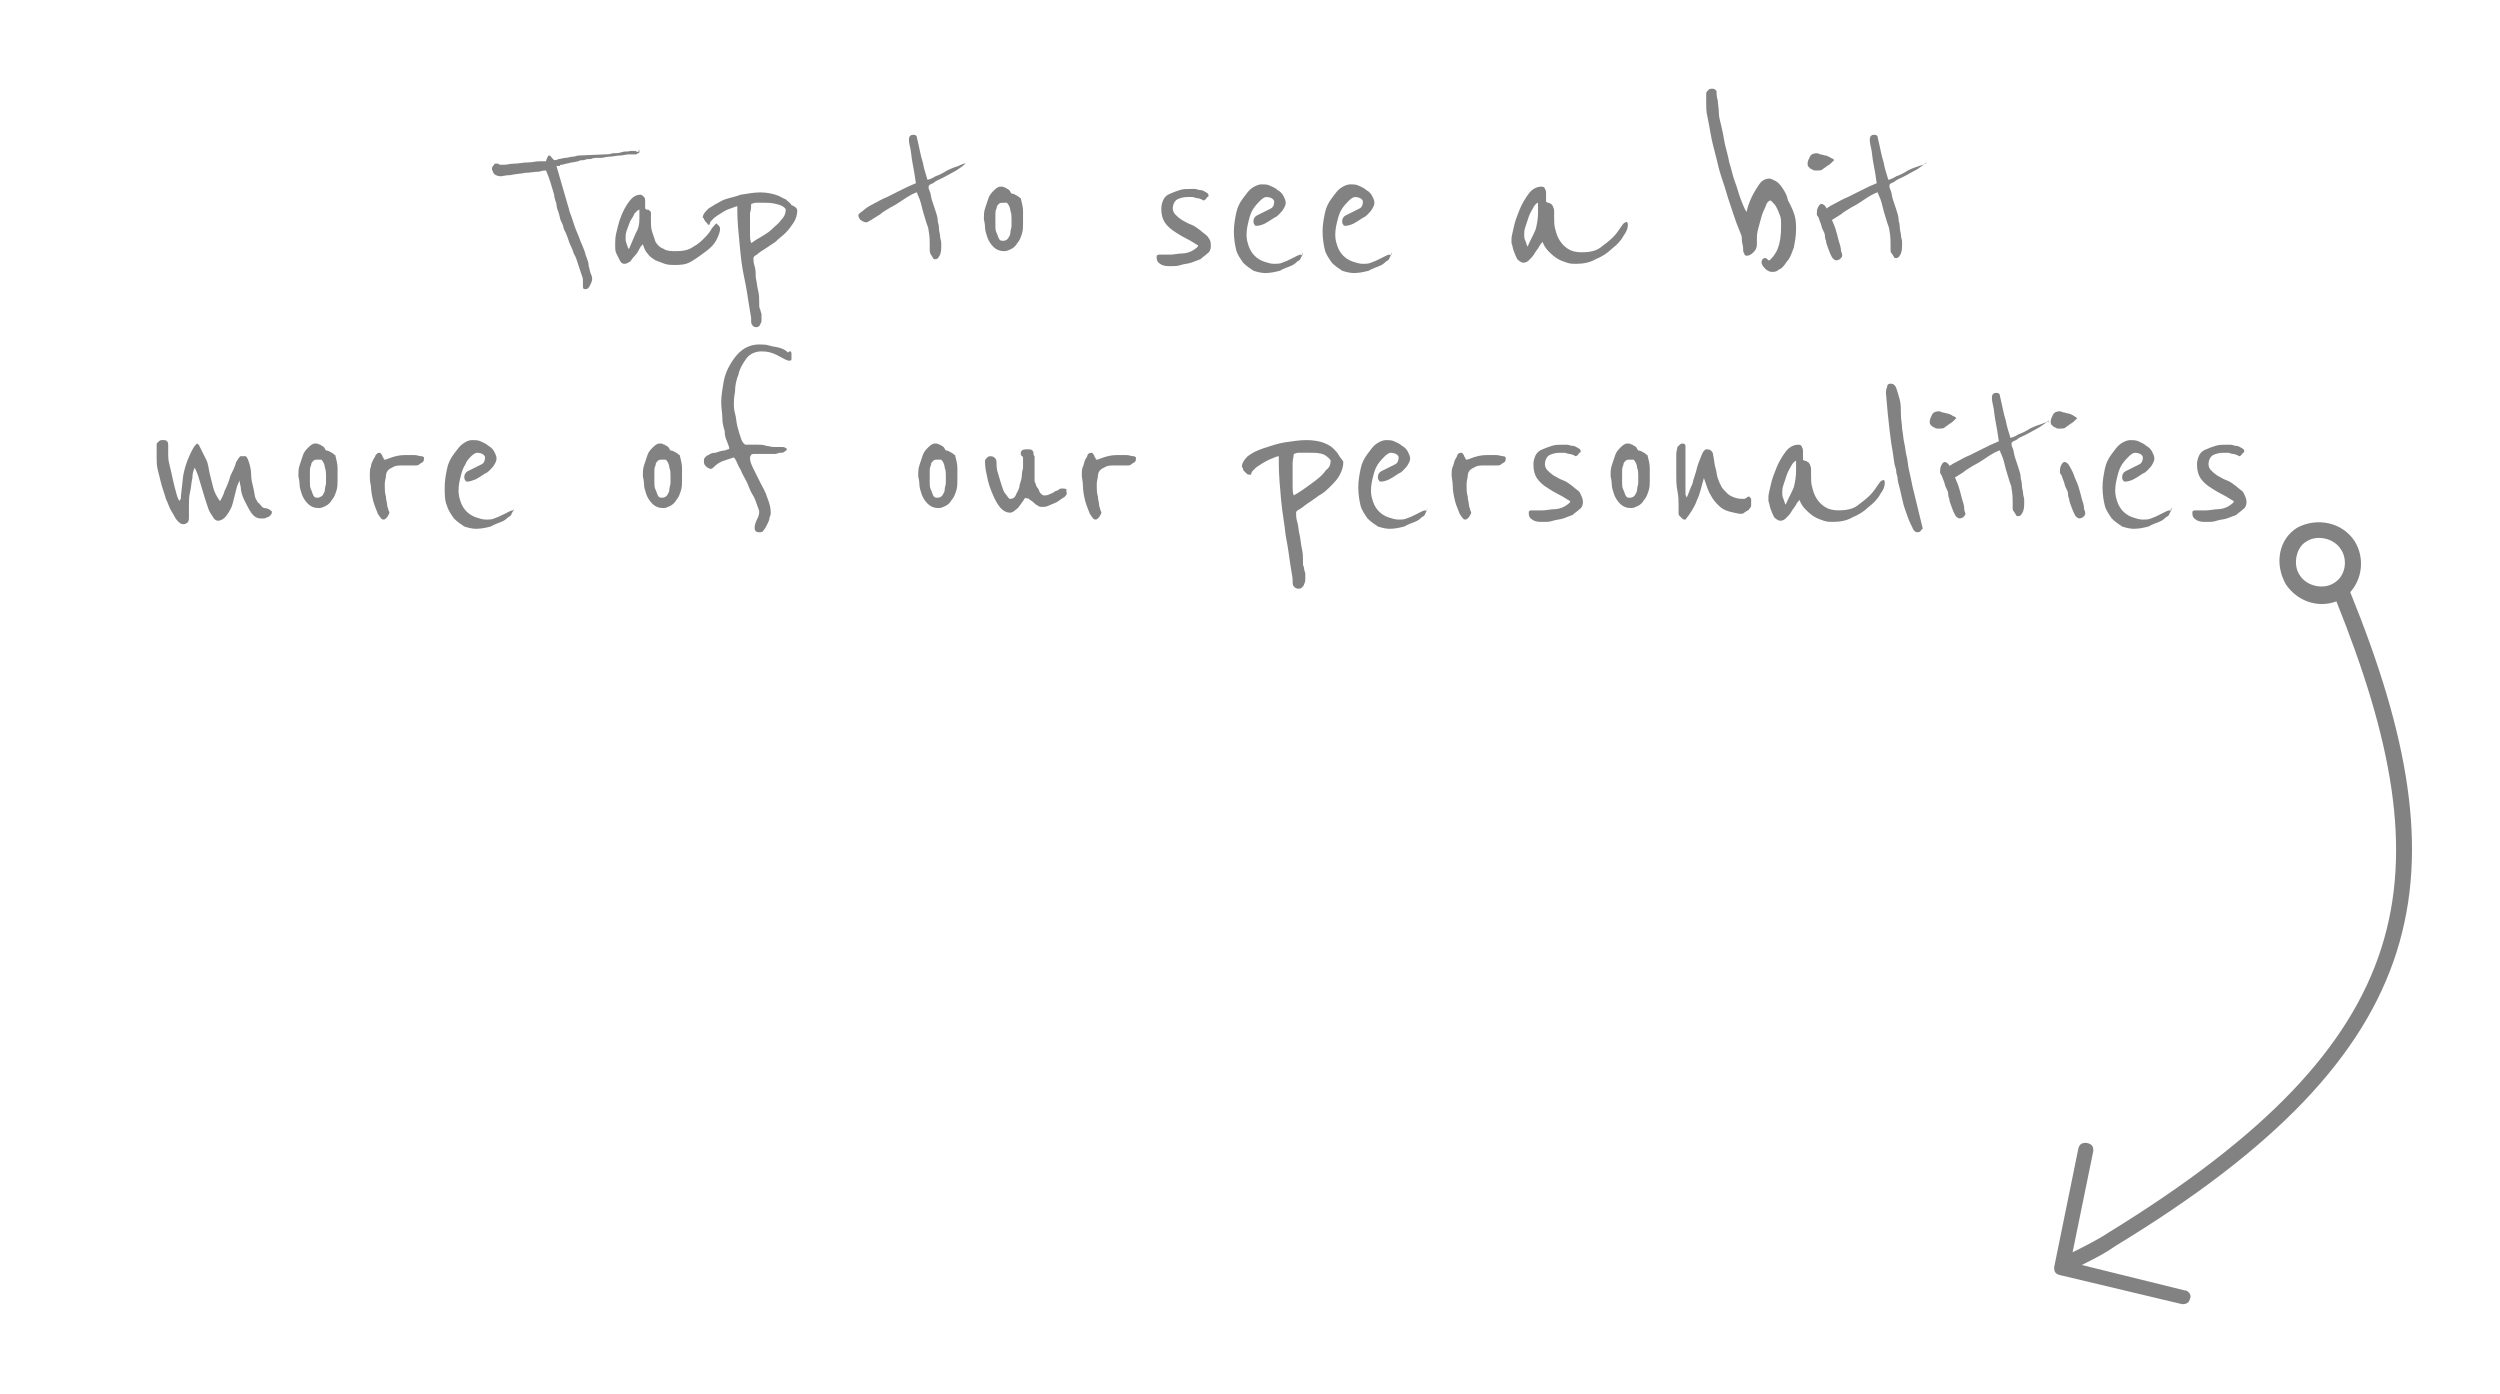 <?xml version="1.0" encoding="utf-8"?>
<!-- Generator: Adobe Illustrator 22.1.0, SVG Export Plug-In . SVG Version: 6.00 Build 0)  -->
<svg version="1.1" id="Layer_1" xmlns="http://www.w3.org/2000/svg" xmlns:xlink="http://www.w3.org/1999/xlink" x="0px" y="0px"
	 viewBox="0 0 217 121" style="enable-background:new 0 0 217 121;" xml:space="preserve">
<style type="text/css">
	.st0{fill:#828282;}
</style>
<path class="st0" d="M204,51.4c1-1.1,1.3-2.9,0.4-4.4c-1.1-1.7-3.3-2.1-5-1.2c-1.6,1-2,3.1-1,4.9c1,1.5,2.8,2.1,4.4,1.5
	c9.6,23.9,7.4,38.1-19.8,54.8c-0.9,0.6-2.1,1.2-3.1,1.7l1.8-8.8c0-0.4-0.1-0.6-0.6-0.7c-0.4,0-0.6,0.1-0.7,0.5l-2.1,10.3
	c0,0.4,0.1,0.6,0.6,0.7l10.5,2.5c0.4,0,0.6-0.1,0.7-0.5c0.1-0.2,0-0.4-0.1-0.5s-0.2-0.2-0.4-0.2l-8.9-2.2c1.2-0.6,2-1,3-1.7
	C211.5,91.2,214,76,204,51.4z M202.6,50.6c-0.9,0.6-2.4,0.3-3-0.7c-0.6-0.9-0.3-2.4,0.6-2.9c0.9-0.6,2.4-0.3,3,0.7
	C203.8,48.6,203.6,50,202.6,50.6z"/>
<g>
	<g>
		<path class="st0" d="M83.8,14.2c-0.2,0.2-0.5,0.4-0.8,0.6c-0.4,0.2-0.7,0.4-1.1,0.6c-0.4,0.2-0.7,0.3-0.9,0.5
			c-0.3,0.1-0.4,0.2-0.4,0.3s0,0.2,0.1,0.4c0.1,0.2,0.1,0.5,0.2,0.8c0.1,0.3,0.2,0.6,0.3,0.9c0.1,0.3,0.2,0.6,0.2,0.9
			c0,0.1,0.1,0.3,0.1,0.6c0,0.3,0.1,0.5,0.1,0.7s0.1,0.4,0.1,0.6s0,0.3,0,0.3c0,0.2,0,0.4-0.1,0.7c-0.1,0.2-0.2,0.4-0.4,0.4
			c-0.1,0-0.2,0-0.2-0.1c-0.1-0.1-0.1-0.2-0.2-0.3c-0.1-0.2-0.1-0.3-0.1-0.4s0-0.2,0-0.2v-0.1c0-0.1,0-0.1,0-0.2
			c0-0.3,0-0.7-0.1-1.2c0-0.2-0.1-0.4-0.2-0.7c-0.1-0.3-0.2-0.7-0.3-1c-0.1-0.4-0.2-0.9-0.4-1.3c-0.1-0.2-0.1-0.3-0.1-0.3
			c-0.1,0-0.3,0.1-0.5,0.2c-0.2,0.1-0.5,0.3-0.8,0.5c-0.3,0.2-0.6,0.4-1,0.6c-0.3,0.2-0.7,0.4-0.9,0.6c-0.3,0.2-0.5,0.3-0.8,0.5
			c-0.2,0.1-0.3,0.2-0.4,0.2c-0.2,0-0.3-0.1-0.5-0.2c-0.1-0.1-0.2-0.3-0.2-0.4s0.1-0.2,0.4-0.4c0.2-0.2,0.5-0.4,0.9-0.6
			c0.4-0.2,0.7-0.4,1.2-0.6c0.4-0.2,0.8-0.4,1.2-0.6c0.4-0.2,0.8-0.4,1.3-0.6c-0.1-0.7-0.2-1.3-0.3-1.8s-0.1-0.9-0.2-1.3
			c-0.1-0.4-0.1-0.6-0.1-0.6c0-0.2,0-0.3,0.1-0.4c0.1-0.1,0.2-0.1,0.3-0.1c0.2,0,0.3,0.1,0.3,0.3c0.2,0.8,0.3,1.5,0.5,2.1
			c0.1,0.6,0.3,1.1,0.4,1.5c0.1,0,0.4-0.1,0.7-0.3c0.3-0.1,0.7-0.3,1-0.5c0.4-0.2,0.7-0.3,1-0.4C83.4,14.3,83.6,14.2,83.8,14.2
			L83.8,14.2C83.6,14.1,83.6,14.2,83.8,14.2z"/>
		<path class="st0" d="M88.8,19.4c0,0.3,0,0.6-0.1,0.9c-0.1,0.3-0.2,0.6-0.4,0.8c-0.1,0.2-0.3,0.4-0.5,0.5s-0.4,0.2-0.6,0.2
			c-0.4,0-0.7-0.1-1-0.4c-0.2-0.2-0.4-0.5-0.5-0.8c-0.1-0.3-0.2-0.6-0.2-0.9c0-0.3-0.1-0.6-0.1-0.7c0-0.3,0-0.6,0.1-0.9
			c0.1-0.3,0.2-0.6,0.3-0.9c0.1-0.3,0.3-0.5,0.5-0.7c0.2-0.2,0.4-0.3,0.5-0.3c0,0,0.1,0,0.2,0c0.1,0,0.2,0.1,0.3,0.1
			c0.1,0.1,0.2,0.1,0.3,0.2c0.1,0.1,0.1,0.2,0.2,0.3c0.2,0,0.3,0.1,0.5,0.2s0.2,0.2,0.3,0.2c0.1,0.4,0.2,0.8,0.2,1.1
			C88.8,18.8,88.8,19.2,88.8,19.4z M87.8,19c0-0.2,0-0.5-0.1-0.7c0-0.2-0.1-0.5-0.3-0.7h-0.1c-0.1,0-0.1,0-0.1,0h-0.1
			c-0.2,0-0.3,0-0.4,0.1c-0.1,0.1-0.2,0.2-0.2,0.4c-0.1,0.2-0.1,0.3-0.1,0.5c0,0.2,0,0.3,0,0.5c0,0.2,0,0.3,0,0.5
			c0,0.2,0,0.4,0.1,0.6c0.1,0.2,0.1,0.3,0.2,0.5c0.1,0.2,0.2,0.2,0.4,0.2c0.2,0,0.3-0.1,0.4-0.2c0.1-0.2,0.2-0.3,0.2-0.5
			s0.1-0.4,0.1-0.6C87.8,19.2,87.8,19.1,87.8,19z"/>
		<path class="st0" d="M105.1,21.4c0,0.2-0.1,0.5-0.3,0.6c-0.2,0.2-0.4,0.3-0.6,0.5c-0.3,0.1-0.5,0.2-0.8,0.3
			c-0.3,0.1-0.6,0.1-0.9,0.2s-0.5,0.1-0.7,0.1s-0.3,0-0.4,0c-0.3,0-0.6-0.1-0.7-0.2c-0.2-0.1-0.3-0.3-0.3-0.5c0-0.1,0-0.2,0-0.2
			s0.1-0.1,0.2-0.1c0,0,0.1,0,0.2,0c0.1,0,0.2,0,0.2,0s0.2,0,0.6,0c0.3,0,0.7-0.1,1-0.1s0.7-0.1,1-0.3s0.4-0.3,0.4-0.4
			c0,0-0.2-0.1-0.5-0.3c-0.3-0.2-0.8-0.4-1.4-0.8c-0.5-0.3-0.8-0.6-1-0.9s-0.3-0.7-0.3-1.2c0-0.3,0.1-0.6,0.2-0.8
			c0.1-0.2,0.3-0.4,0.6-0.5c0.2-0.1,0.5-0.2,0.8-0.3s0.6-0.1,1-0.1c0,0,0.1,0,0.3,0c0.2,0,0.3,0.1,0.5,0.1s0.3,0.1,0.5,0.2
			c0.2,0.1,0.2,0.2,0.2,0.3c0,0,0,0.1-0.1,0.1c-0.1,0.1-0.1,0.2-0.3,0.3c0,0-0.1,0-0.2-0.1c-0.1,0-0.2-0.1-0.4-0.1
			c-0.1,0-0.3-0.1-0.4-0.1c-0.1,0-0.3,0-0.4,0c-0.4,0-0.7,0.1-0.9,0.2c-0.2,0.1-0.4,0.4-0.4,0.8c0,0.2,0.1,0.4,0.2,0.5
			c0.2,0.2,0.3,0.3,0.6,0.5c0.2,0.1,0.5,0.3,0.8,0.4s0.5,0.3,0.8,0.5c0.2,0.2,0.4,0.3,0.6,0.5C105.1,20.9,105.1,21,105.1,21.4z"/>
		<path class="st0" d="M113.1,21.9V22c0,0.1-0.1,0.2-0.2,0.4c0,0.1-0.1,0.2-0.3,0.3c-0.1,0.1-0.3,0.3-0.6,0.4
			c-0.2,0.1-0.6,0.2-0.9,0.4c-0.4,0.1-0.8,0.2-1.3,0.2c-0.3,0-0.7-0.1-1-0.2c-0.3-0.2-0.6-0.4-0.9-0.7c-0.2-0.3-0.5-0.7-0.6-1.1
			c-0.1-0.4-0.2-1-0.2-1.6s0.1-1.1,0.2-1.6c0.1-0.5,0.3-0.9,0.6-1.3c0.3-0.4,0.5-0.7,0.8-0.9c0.3-0.2,0.6-0.3,0.8-0.3
			c0.2,0,0.5,0,0.7,0.1s0.5,0.2,0.7,0.4c0.2,0.1,0.4,0.3,0.5,0.5c0.1,0.2,0.2,0.4,0.2,0.6c0,0.2-0.1,0.4-0.3,0.7
			c-0.2,0.2-0.4,0.5-0.7,0.6c-0.3,0.2-0.6,0.4-0.8,0.5c-0.2,0.1-0.5,0.2-0.7,0.2c-0.1,0-0.2,0-0.2-0.1c-0.1-0.1-0.1-0.2-0.1-0.3
			c0-0.2,0.1-0.4,0.3-0.5s0.4-0.2,0.6-0.3s0.4-0.2,0.6-0.3s0.3-0.3,0.3-0.6c0,0,0-0.1-0.1-0.2c-0.1-0.1-0.3-0.2-0.6-0.2
			c-0.1,0-0.3,0.1-0.5,0.3c-0.2,0.2-0.4,0.4-0.6,0.7c-0.2,0.3-0.3,0.6-0.4,1c-0.1,0.4-0.2,0.8-0.2,1.3c0,0.4,0.1,0.7,0.2,1
			c0.1,0.3,0.3,0.6,0.5,0.8c0.2,0.2,0.5,0.4,0.8,0.5s0.6,0.2,0.9,0.2c0.2,0,0.5,0,0.7-0.1c0.3-0.1,0.5-0.2,0.7-0.3
			c0.2-0.1,0.4-0.2,0.6-0.3c0.2-0.1,0.3-0.1,0.3-0.1s0.1,0,0.1,0.1C113.1,21.9,113.1,21.9,113.1,21.9z"/>
		<path class="st0" d="M120.8,21.9V22c0,0.1-0.1,0.2-0.2,0.4c0,0.1-0.1,0.2-0.3,0.3c-0.1,0.1-0.3,0.3-0.6,0.4
			c-0.2,0.1-0.6,0.2-0.9,0.4c-0.4,0.1-0.8,0.2-1.3,0.2c-0.3,0-0.7-0.1-1-0.2c-0.3-0.2-0.6-0.4-0.9-0.7c-0.2-0.3-0.5-0.7-0.6-1.1
			s-0.2-1-0.2-1.6s0.1-1.1,0.2-1.6c0.1-0.5,0.3-0.9,0.6-1.3c0.3-0.4,0.5-0.7,0.8-0.9c0.3-0.2,0.6-0.3,0.8-0.3s0.5,0,0.7,0.1
			s0.5,0.2,0.7,0.4c0.2,0.1,0.4,0.3,0.5,0.5c0.1,0.2,0.2,0.4,0.2,0.6c0,0.2-0.1,0.4-0.3,0.7c-0.2,0.2-0.4,0.5-0.7,0.6
			c-0.3,0.2-0.6,0.4-0.8,0.5s-0.5,0.2-0.7,0.2c-0.1,0-0.2,0-0.2-0.1c-0.1-0.1-0.1-0.2-0.1-0.3c0-0.2,0.1-0.4,0.3-0.5
			s0.4-0.2,0.6-0.3c0.2-0.1,0.4-0.2,0.6-0.3c0.2-0.1,0.3-0.3,0.3-0.6c0,0,0-0.1-0.1-0.2c-0.1-0.1-0.3-0.2-0.6-0.2
			c-0.1,0-0.3,0.1-0.5,0.3c-0.2,0.2-0.4,0.4-0.6,0.7c-0.2,0.3-0.3,0.6-0.4,1c-0.1,0.4-0.2,0.8-0.2,1.3c0,0.4,0.1,0.7,0.2,1
			c0.1,0.3,0.3,0.6,0.5,0.8c0.2,0.2,0.5,0.4,0.8,0.5s0.6,0.2,0.9,0.2c0.2,0,0.5,0,0.7-0.1c0.3-0.1,0.5-0.2,0.7-0.3
			c0.2-0.1,0.4-0.2,0.6-0.3c0.2-0.1,0.3-0.1,0.3-0.1s0.1,0,0.1,0.1C120.8,21.9,120.8,21.9,120.8,21.9z"/>
		<path class="st0" d="M141.3,19.5c0,0.3-0.1,0.6-0.4,1c-0.2,0.4-0.6,0.8-1,1.1c-0.4,0.4-0.9,0.7-1.4,0.9c-0.5,0.3-1.1,0.4-1.7,0.4
			c-0.3,0-0.5,0-0.8-0.1s-0.6-0.2-0.9-0.4c-0.3-0.2-0.5-0.4-0.7-0.6s-0.4-0.5-0.5-0.8c-0.1,0.1-0.2,0.2-0.3,0.4
			c-0.1,0.2-0.3,0.4-0.4,0.6c-0.1,0.2-0.3,0.4-0.5,0.6s-0.4,0.2-0.5,0.2s-0.3-0.1-0.5-0.3c-0.1-0.2-0.2-0.4-0.3-0.7
			c-0.1-0.2-0.1-0.5-0.2-0.7c0-0.2,0-0.3,0-0.4c0-0.2,0.1-0.5,0.2-1c0.1-0.5,0.3-1,0.5-1.5s0.5-1,0.8-1.4s0.7-0.6,1.1-0.6
			c0.2,0,0.3,0.1,0.3,0.2c0.1,0.1,0.1,0.3,0.1,0.4v0.7c0.1,0.1,0.2,0.1,0.2,0.1c0.1,0,0.2,0.1,0.2,0.1c0.1,0,0.1,0.1,0.2,0.2
			c0,0.1,0.1,0.2,0.1,0.4c0,0.1,0,0.2,0,0.3s0,0.2,0,0.2c0,0.4,0,0.8,0.1,1.1c0.1,0.4,0.2,0.7,0.4,1s0.4,0.5,0.7,0.7
			s0.7,0.3,1.2,0.3c0.6,0,1.2-0.1,1.6-0.4s0.8-0.6,1.1-0.9s0.5-0.6,0.7-0.9c0.2-0.3,0.3-0.4,0.4-0.4
			C141.2,19.2,141.3,19.3,141.3,19.5z M133.5,18.5c0-0.1,0-0.1,0-0.2s0-0.1,0-0.1c0-0.1,0-0.1,0-0.2c0,0,0-0.1,0-0.2v-0.1
			c0,0,0,0,0-0.1c-0.1,0-0.3,0.2-0.4,0.4c-0.1,0.2-0.3,0.5-0.4,0.8c-0.1,0.3-0.2,0.6-0.3,0.9s-0.1,0.5-0.1,0.7c0,0.1,0,0.3,0.1,0.5
			s0.1,0.4,0.2,0.5c0.2-0.5,0.5-1,0.7-1.5C133.4,19.5,133.5,19,133.5,18.5z"/>
		<path class="st0" d="M155.9,19.8c0,0.7-0.1,1.2-0.2,1.7c-0.2,0.5-0.3,0.9-0.6,1.2c-0.2,0.3-0.4,0.6-0.7,0.7
			c-0.2,0.2-0.4,0.2-0.6,0.2c-0.2,0-0.4-0.1-0.6-0.3c-0.2-0.2-0.3-0.4-0.3-0.5c0-0.2,0.1-0.4,0.3-0.4c0.1,0,0.1,0,0.2,0.1
			s0.1,0.1,0.2,0.1c0.2-0.2,0.5-0.5,0.7-1s0.3-1.1,0.3-2c0-0.4,0-0.7-0.1-0.9c-0.1-0.3-0.2-0.5-0.3-0.7c-0.1-0.2-0.2-0.3-0.3-0.4
			c-0.1-0.1-0.2-0.2-0.2-0.2c-0.1,0-0.3,0.1-0.4,0.4c-0.1,0.3-0.3,0.6-0.4,1s-0.2,0.7-0.3,1.1c-0.1,0.4-0.1,0.6-0.1,0.7s0,0.2,0,0.2
			c0,0.1,0,0.1,0,0.2s0,0.1,0,0.2c0,0.3-0.1,0.5-0.3,0.7s-0.4,0.3-0.6,0.3c-0.1,0-0.2-0.1-0.2-0.2c-0.1-0.1-0.1-0.3-0.1-0.5
			s-0.1-0.4-0.1-0.6s0-0.4-0.1-0.6c-0.1-0.3-0.3-0.7-0.5-1.3s-0.4-1.2-0.6-1.8c-0.2-0.7-0.4-1.3-0.6-1.9c-0.2-0.6-0.3-1.1-0.4-1.5
			c-0.2-0.8-0.4-1.5-0.5-2.1s-0.2-1.1-0.3-1.6c-0.1-0.4-0.1-0.8-0.1-1.2c0-0.3,0-0.6,0-0.8c0-0.1,0.1-0.2,0.2-0.3
			c0.1-0.1,0.2-0.1,0.3-0.1s0.2,0,0.3,0.1S149,7.9,149,8c0,0.2,0,0.4,0.1,0.7c0,0.3,0.1,0.7,0.1,1.2c0,0.2,0.1,0.6,0.2,1
			c0.1,0.4,0.2,0.9,0.3,1.5c0.1,0.5,0.3,1.1,0.4,1.7c0.2,0.6,0.3,1.2,0.5,1.7s0.3,1,0.5,1.5s0.3,0.8,0.5,1.1c0.1-0.5,0.3-1,0.5-1.4
			s0.4-0.7,0.6-1c0.2-0.3,0.5-0.5,0.9-0.5c0.1,0,0.3,0.1,0.5,0.2c0.2,0.1,0.4,0.3,0.6,0.6c0.2,0.3,0.4,0.6,0.5,1.1
			C155.8,18.5,155.9,19,155.9,19.8z"/>
		<path class="st0" d="M159.2,13.9c0,0-0.1,0.1-0.2,0.2c-0.1,0.1-0.2,0.2-0.4,0.3c-0.1,0.1-0.3,0.2-0.4,0.3
			c-0.1,0.1-0.3,0.1-0.4,0.1c-0.1,0-0.1,0-0.2,0c-0.1,0-0.2,0-0.3-0.1c-0.1,0-0.2-0.1-0.3-0.2s-0.1-0.2-0.1-0.3
			c0-0.2,0.1-0.4,0.2-0.6c0.1-0.2,0.3-0.3,0.6-0.3c0,0,0.1,0,0.3,0.1c0.2,0,0.3,0.1,0.5,0.1c0.2,0.1,0.3,0.1,0.4,0.2
			C159.2,13.8,159.2,13.9,159.2,13.9z M159.9,22.2c0,0.1-0.1,0.2-0.2,0.3c-0.2,0.1-0.3,0.1-0.3,0.1c-0.1,0-0.3-0.1-0.4-0.3
			c-0.1-0.2-0.2-0.4-0.3-0.7s-0.2-0.5-0.2-0.7c-0.1-0.2-0.1-0.4-0.1-0.5s-0.1-0.3-0.2-0.5c-0.1-0.2-0.1-0.4-0.2-0.6
			c-0.1-0.2-0.1-0.4-0.2-0.5s-0.1-0.2-0.1-0.2c0-0.2,0-0.4,0.1-0.6c0.1-0.2,0.2-0.3,0.3-0.3s0.3,0.1,0.4,0.3
			c0.1,0.2,0.3,0.5,0.4,0.8c0.1,0.3,0.3,0.7,0.4,1c0.1,0.3,0.2,0.7,0.3,1.1c0.1,0.3,0.2,0.6,0.2,0.9C159.9,22,159.9,22.1,159.9,22.2
			z"/>
		<path class="st0" d="M167.2,14.1c-0.2,0.2-0.5,0.4-0.8,0.6c-0.4,0.2-0.7,0.4-1.1,0.6c-0.4,0.2-0.7,0.3-0.9,0.5
			c-0.3,0.1-0.4,0.2-0.4,0.3s0,0.2,0.1,0.4c0.1,0.2,0.1,0.5,0.2,0.8c0.1,0.3,0.2,0.6,0.3,0.9s0.2,0.6,0.2,0.9c0,0.1,0.1,0.3,0.1,0.6
			c0,0.3,0.1,0.5,0.1,0.7s0.1,0.4,0.1,0.6s0,0.3,0,0.3c0,0.2,0,0.4-0.1,0.7c-0.1,0.2-0.2,0.4-0.4,0.4c-0.1,0-0.2,0-0.2-0.1
			c-0.1-0.1-0.1-0.2-0.2-0.3c-0.1-0.1-0.1-0.2-0.1-0.3s0-0.2,0-0.2v-0.1c0-0.1,0-0.1,0-0.2c0-0.3,0-0.7-0.1-1.2
			c0-0.2-0.1-0.4-0.2-0.7c-0.1-0.3-0.2-0.7-0.3-1c-0.1-0.4-0.2-0.9-0.4-1.3c-0.1-0.2-0.1-0.3-0.1-0.3c-0.1,0-0.3,0.1-0.5,0.2
			c-0.2,0.1-0.5,0.3-0.8,0.5c-0.3,0.2-0.6,0.4-1,0.6c-0.3,0.2-0.7,0.4-0.9,0.6c-0.3,0.2-0.5,0.3-0.8,0.5c-0.2,0.1-0.3,0.2-0.4,0.2
			c-0.2,0-0.3-0.1-0.5-0.2c-0.1-0.1-0.2-0.3-0.2-0.4s0.1-0.2,0.4-0.4c0.2-0.2,0.5-0.4,0.9-0.6c0.4-0.2,0.7-0.4,1.2-0.6
			c0.4-0.2,0.8-0.4,1.2-0.6c0.4-0.2,0.8-0.4,1.3-0.6c-0.1-0.7-0.2-1.3-0.3-1.8s-0.1-0.9-0.2-1.3c-0.1-0.4-0.1-0.6-0.1-0.6
			c0-0.2,0-0.3,0.1-0.4s0.2-0.1,0.3-0.1c0.2,0,0.3,0.1,0.3,0.3c0.2,0.8,0.3,1.5,0.5,2.1c0.1,0.6,0.3,1.1,0.4,1.5
			c0.1,0,0.4-0.1,0.7-0.3c0.3-0.1,0.7-0.3,1-0.5c0.4-0.2,0.7-0.3,1-0.4C167,14.3,167.2,14.2,167.2,14.1c0,0.1,0,0.1,0.1,0.2
			C167.1,14,167.1,14.1,167.2,14.1z"/>
		<path class="st0" d="M23.6,44.4c0,0.1,0,0.2-0.1,0.3s-0.2,0.2-0.3,0.2S23.1,45,22.9,45c-0.1,0-0.2,0-0.3,0c-0.3,0-0.6-0.2-0.8-0.5
			c-0.2-0.3-0.4-0.7-0.6-1.1s-0.3-0.8-0.3-1.1c-0.1-0.4-0.1-0.5-0.1-0.6c-0.1,0.2-0.2,0.4-0.3,0.8c-0.1,0.4-0.2,0.8-0.3,1.2
			c-0.1,0.4-0.3,0.7-0.5,1s-0.5,0.5-0.8,0.5c-0.1,0-0.3-0.1-0.4-0.3s-0.3-0.4-0.4-0.7s-0.2-0.6-0.3-0.9s-0.2-0.7-0.3-1
			c-0.1-0.3-0.2-0.7-0.3-1c-0.1-0.3-0.2-0.5-0.3-0.7c-0.1,0.2-0.2,0.5-0.2,0.9c-0.1,0.4-0.1,0.8-0.2,1.2s-0.1,0.8-0.1,1.2
			s0,0.8,0,1.1c0,0.2-0.1,0.4-0.2,0.4c-0.1,0.1-0.2,0.1-0.3,0.1c-0.2,0-0.3-0.1-0.5-0.3s-0.3-0.5-0.5-0.8s-0.3-0.7-0.5-1.1
			c-0.1-0.4-0.3-0.9-0.4-1.3c-0.1-0.4-0.2-0.8-0.3-1.2s-0.1-0.7-0.1-1c0-0.2,0-0.4,0-0.5s0-0.3,0-0.4c0-0.1,0-0.2,0-0.2v-0.1v-0.1
			c0,0,0.1-0.1,0.2-0.2c0.1-0.1,0.2-0.1,0.3-0.1c0.2,0,0.3,0,0.4,0.1c0.1,0.1,0.1,0.2,0.1,0.3c0,0,0,0.1,0,0.2c0,0.1,0,0.3,0,0.6
			c0,0.2,0,0.5,0.1,0.9s0.2,0.8,0.3,1.3s0.2,0.8,0.3,1.2s0.2,0.6,0.3,0.7c0-0.1,0-0.1,0.1-0.2c0-0.1,0-0.1,0-0.2l0.2-1.8
			c0.1-0.5,0.2-0.9,0.4-1.4c0.2-0.5,0.4-0.9,0.6-1.2c0.1-0.1,0.2-0.2,0.2-0.2s0.2,0.1,0.2,0.2c0.2,0.4,0.4,0.8,0.6,1.2
			s0.2,0.8,0.3,1.2c0.1,0.4,0.2,0.8,0.3,1.2c0.1,0.4,0.3,0.8,0.6,1.2c0.1-0.2,0.3-0.5,0.4-0.9c0.2-0.4,0.4-0.9,0.5-1.3
			c0.2-0.4,0.4-0.8,0.5-1.2c0.2-0.3,0.3-0.5,0.4-0.5c0,0,0.1,0,0.2,0s0.2,0,0.2,0c0.1,0,0.2,0.2,0.3,0.5c0.1,0.3,0.2,0.7,0.2,1.1
			s0.1,0.8,0.2,1.2s0.1,0.7,0.2,0.9c0.1,0.1,0.1,0.3,0.3,0.4c0.1,0.1,0.2,0.3,0.4,0.4C23.3,44.1,23.5,44.3,23.6,44.4z"/>
		<path class="st0" d="M29.3,41.7c0,0.3,0,0.6-0.1,0.9c-0.1,0.3-0.2,0.6-0.4,0.8c-0.1,0.2-0.3,0.4-0.5,0.5s-0.4,0.2-0.6,0.2
			c-0.4,0-0.7-0.1-1-0.4c-0.2-0.2-0.4-0.5-0.5-0.8S26,42.3,26,42s-0.1-0.6-0.1-0.7c0-0.3,0-0.6,0.1-0.9s0.2-0.6,0.3-0.9
			c0.1-0.3,0.3-0.5,0.5-0.7s0.4-0.3,0.5-0.3c0,0,0.1,0,0.2,0s0.2,0.1,0.3,0.1c0.1,0.1,0.2,0.1,0.3,0.2c0.1,0.1,0.1,0.2,0.2,0.3
			c0.2,0,0.3,0.1,0.5,0.2c0.2,0.1,0.2,0.2,0.3,0.2c0.1,0.4,0.2,0.8,0.2,1.1C29.3,41.1,29.3,41.5,29.3,41.7z M28.3,41.3
			c0-0.2,0-0.5-0.1-0.7c0-0.2-0.1-0.5-0.3-0.7h-0.1c-0.1,0-0.1,0-0.1,0h-0.1c-0.2,0-0.3,0-0.4,0.1S27,40.2,27,40.4
			c-0.1,0.2-0.1,0.3-0.1,0.5s0,0.3,0,0.5s0,0.3,0,0.5s0,0.4,0.1,0.6c0.1,0.2,0.1,0.3,0.2,0.5s0.2,0.2,0.4,0.2c0.1,0,0.3-0.1,0.4-0.2
			c0.1-0.2,0.2-0.3,0.2-0.5s0.1-0.4,0.1-0.6C28.3,41.5,28.3,41.4,28.3,41.3z"/>
		<path class="st0" d="M36.8,39.8c0,0.1,0,0.2-0.1,0.3s-0.2,0.1-0.3,0.2s-0.2,0.1-0.4,0.1c-0.1,0-0.2,0-0.3,0c-0.2,0-0.4,0-0.4,0
			c-0.1,0-0.1,0-0.2,0c-0.4,0-0.7,0-0.9,0.1s-0.4,0.2-0.5,0.3s-0.2,0.3-0.2,0.5s-0.1,0.4-0.1,0.7c0,0.5,0,0.8,0.1,1.1
			c0,0.3,0.1,0.5,0.1,0.7s0.1,0.3,0.1,0.4c0,0.1,0.1,0.2,0.1,0.3s-0.1,0.2-0.2,0.4c-0.1,0.1-0.2,0.2-0.3,0.2c-0.2,0-0.3-0.2-0.5-0.5
			c-0.1-0.3-0.3-0.7-0.4-1.1c-0.1-0.4-0.2-0.9-0.2-1.3c-0.1-0.4-0.1-0.7-0.1-1c0-0.2,0-0.5,0.1-0.7c0-0.2,0.1-0.4,0.2-0.6
			c0.1-0.2,0.2-0.3,0.2-0.4c0.1-0.1,0.2-0.2,0.3-0.2s0.1,0,0.2,0.1c0,0.1,0.1,0.1,0.1,0.2c0,0.1,0.1,0.1,0.1,0.2
			c0,0.1,0.1,0.1,0.1,0.1c0.1,0,0.3-0.1,0.6-0.2s0.7-0.2,1.1-0.2c0.4,0,0.7,0,0.9,0s0.4,0.1,0.6,0.1c0,0,0.1,0,0.2,0.1
			S36.8,39.6,36.8,39.8z"/>
		<path class="st0" d="M44.6,44.1L44.6,44.1c0,0.2-0.1,0.3-0.2,0.5c0,0.1-0.1,0.2-0.3,0.3c-0.1,0.1-0.3,0.3-0.6,0.4
			c-0.2,0.1-0.6,0.2-0.9,0.4c-0.4,0.1-0.8,0.2-1.3,0.2c-0.3,0-0.7-0.1-1-0.2c-0.3-0.2-0.6-0.4-0.9-0.7c-0.2-0.3-0.5-0.7-0.6-1.1
			c-0.2-0.4-0.2-1-0.2-1.6s0.1-1.1,0.2-1.6c0.1-0.5,0.3-0.9,0.6-1.3s0.5-0.7,0.8-0.9s0.5-0.3,0.8-0.3c0.2,0,0.5,0,0.7,0.1
			s0.5,0.2,0.7,0.4c0.2,0.1,0.4,0.3,0.5,0.5s0.2,0.4,0.2,0.6c0,0.2-0.1,0.4-0.3,0.7c-0.2,0.2-0.4,0.5-0.7,0.6
			c-0.3,0.2-0.6,0.4-0.8,0.5c-0.3,0.1-0.5,0.2-0.7,0.2c-0.1,0-0.2,0-0.2-0.1c-0.1-0.1-0.1-0.2-0.1-0.3c0-0.2,0.1-0.4,0.3-0.5
			s0.4-0.2,0.6-0.3c0.2-0.1,0.4-0.2,0.6-0.3c0.2-0.1,0.3-0.3,0.3-0.6c0,0,0-0.1-0.1-0.2c-0.1-0.1-0.3-0.2-0.6-0.2
			c-0.1,0-0.3,0.1-0.5,0.3s-0.4,0.4-0.5,0.7c-0.2,0.3-0.3,0.6-0.4,1c-0.1,0.4-0.2,0.8-0.2,1.3c0,0.4,0.1,0.7,0.2,1
			c0.1,0.3,0.3,0.6,0.5,0.8s0.5,0.4,0.8,0.5s0.6,0.2,0.9,0.2c0.2,0,0.5,0,0.7-0.1c0.3-0.1,0.5-0.2,0.7-0.3s0.4-0.2,0.6-0.3
			c0.2-0.1,0.3-0.1,0.3-0.1s0.1,0,0.1,0.1C44.6,44.1,44.6,44.1,44.6,44.1z"/>
		<path class="st0" d="M59.2,41.7c0,0.3,0,0.6-0.1,0.9c-0.1,0.3-0.2,0.6-0.4,0.8c-0.1,0.2-0.3,0.4-0.5,0.5s-0.4,0.2-0.6,0.2
			c-0.4,0-0.7-0.1-1-0.4c-0.2-0.2-0.4-0.5-0.5-0.8s-0.2-0.6-0.2-0.9c0-0.3-0.1-0.6-0.1-0.7c0-0.3,0-0.6,0.1-0.9
			c0.1-0.3,0.2-0.6,0.3-0.9c0.1-0.3,0.3-0.5,0.5-0.7s0.4-0.3,0.5-0.3c0,0,0.1,0,0.2,0s0.2,0.1,0.3,0.1c0.1,0.1,0.2,0.1,0.3,0.2
			c0.1,0.1,0.1,0.2,0.2,0.3c0.2,0,0.3,0.1,0.5,0.2c0.2,0.1,0.2,0.2,0.3,0.2c0.1,0.4,0.2,0.8,0.2,1.1C59.2,41.1,59.2,41.5,59.2,41.7z
			 M58.2,41.3c0-0.2,0-0.5-0.1-0.7c0-0.2-0.1-0.5-0.3-0.7h-0.1c-0.1,0-0.1,0-0.1,0h-0.1c-0.2,0-0.3,0-0.4,0.1
			c-0.1,0.1-0.2,0.2-0.2,0.4c-0.1,0.2-0.1,0.3-0.1,0.5s0,0.3,0,0.5s0,0.3,0,0.5s0,0.4,0.1,0.6c0.1,0.2,0.1,0.3,0.2,0.5
			s0.2,0.2,0.4,0.2s0.3-0.1,0.4-0.2c0.1-0.2,0.2-0.3,0.2-0.5s0.1-0.4,0.1-0.6C58.2,41.5,58.2,41.4,58.2,41.3z"/>
		<path class="st0" d="M68.7,30.7c0,0,0,0.1,0,0.2s0,0.2,0,0.2c0,0.1,0,0.2-0.1,0.2h-0.1h-0.1c-0.3-0.1-0.6-0.3-1-0.5
			s-0.8-0.3-1.3-0.3s-1,0.2-1.3,0.6s-0.6,0.9-0.7,1.4c-0.2,0.5-0.3,1-0.3,1.5c-0.1,0.5-0.1,0.9-0.1,1.1c0,0.2,0,0.4,0.1,0.8
			c0.1,0.3,0.1,0.7,0.2,1.1c0.1,0.4,0.2,0.7,0.3,1s0.2,0.5,0.4,0.6c0.1,0,0.2,0,0.5,0c0.2,0,0.4,0,0.6,0s0.5,0,0.7,0.1
			c0.2,0,0.4,0.1,0.7,0.1c0.1,0,0.1,0,0.3,0s0.2,0,0.4,0c0.1,0,0.2,0,0.3,0.1c0.1,0,0.1,0.1,0.1,0.1c0,0.1-0.1,0.1-0.2,0.2
			s-0.2,0.1-0.4,0.1c-0.1,0-0.3,0.1-0.4,0.1s-0.2,0-0.3,0c-0.1,0-0.2,0-0.3,0c-0.1,0-0.2,0-0.4,0c-0.1,0-0.3,0-0.4,0s-0.2,0-0.3,0
			c-0.2,0-0.4,0-0.4,0.1c-0.1,0.1-0.1,0.2-0.1,0.3c0,0.2,0.1,0.5,0.3,0.9c0.2,0.4,0.4,0.8,0.6,1.2s0.5,0.9,0.6,1.3
			c0.2,0.5,0.3,0.9,0.3,1.3c0,0.1,0,0.2-0.1,0.4c0,0.2-0.1,0.4-0.2,0.6c-0.1,0.2-0.2,0.4-0.3,0.5c-0.1,0.2-0.2,0.2-0.4,0.2
			c-0.1,0-0.2,0-0.3-0.1c-0.1-0.1-0.1-0.2-0.1-0.3c0-0.2,0.1-0.5,0.2-0.7s0.2-0.4,0.2-0.7c0-0.1-0.1-0.3-0.2-0.6s-0.2-0.6-0.4-0.9
			c-0.2-0.3-0.3-0.7-0.5-1.1s-0.4-0.7-0.5-1c-0.2-0.3-0.3-0.6-0.4-0.8c-0.1-0.2-0.2-0.3-0.2-0.3c-0.3,0.1-0.6,0.2-0.9,0.3
			c-0.3,0.1-0.6,0.3-0.8,0.5c-0.1,0.1-0.2,0.2-0.3,0.2s-0.3-0.1-0.4-0.2c-0.1-0.1-0.2-0.2-0.2-0.4s0-0.3,0.1-0.4
			c0.1-0.1,0.2-0.2,0.3-0.2c0.1-0.1,0.3-0.2,0.6-0.2c0.3-0.1,0.6-0.2,0.8-0.2c0.1,0,0.2-0.1,0.3-0.1s0.1-0.1,0.1-0.1
			c0-0.1-0.1-0.3-0.2-0.6c-0.1-0.2-0.2-0.5-0.2-0.9c-0.1-0.3-0.2-0.7-0.2-1.1s-0.1-0.9-0.1-1.4s0.1-1.1,0.2-1.7
			c0.1-0.6,0.3-1.1,0.6-1.6s0.6-0.9,1-1.2c0.4-0.3,0.9-0.5,1.5-0.5c0.3,0,0.6,0,0.9,0.1s0.6,0.1,0.9,0.2s0.5,0.2,0.7,0.4
			C68.6,30.4,68.7,30.5,68.7,30.7z"/>
		<path class="st0" d="M83.1,41.7c0,0.3,0,0.6-0.1,0.9c-0.1,0.3-0.2,0.6-0.4,0.8c-0.1,0.2-0.3,0.4-0.5,0.5s-0.4,0.2-0.6,0.2
			c-0.4,0-0.7-0.1-1-0.4c-0.2-0.2-0.4-0.5-0.5-0.8s-0.2-0.6-0.2-0.9c0-0.3-0.1-0.6-0.1-0.7c0-0.3,0-0.6,0.1-0.9
			c0.1-0.3,0.2-0.6,0.3-0.9c0.1-0.3,0.3-0.5,0.5-0.7s0.4-0.3,0.5-0.3c0,0,0.1,0,0.2,0s0.2,0.1,0.3,0.1c0.1,0.1,0.2,0.1,0.3,0.2
			c0.1,0.1,0.1,0.2,0.2,0.3c0.2,0,0.3,0.1,0.5,0.2c0.2,0.1,0.2,0.2,0.3,0.2c0.1,0.4,0.2,0.8,0.2,1.1C83.1,41.1,83.1,41.5,83.1,41.7z
			 M82.1,41.3c0-0.2,0-0.5-0.1-0.7c0-0.2-0.1-0.5-0.3-0.7h-0.1c-0.1,0-0.1,0-0.1,0h-0.1c-0.2,0-0.3,0-0.4,0.1s-0.2,0.2-0.2,0.4
			c-0.1,0.2-0.1,0.3-0.1,0.5s0,0.3,0,0.5s0,0.3,0,0.5s0,0.4,0.1,0.6c0.1,0.2,0.1,0.3,0.2,0.5s0.2,0.2,0.4,0.2s0.3-0.1,0.4-0.2
			c0.1-0.2,0.2-0.3,0.2-0.5s0.1-0.4,0.1-0.6C82.1,41.5,82.1,41.4,82.1,41.3z"/>
		<path class="st0" d="M92.6,42.8c0,0.1-0.1,0.3-0.3,0.4c-0.2,0.1-0.4,0.3-0.6,0.4c-0.2,0.1-0.5,0.2-0.7,0.3S90.6,44,90.5,44
			s-0.3,0-0.4-0.1c-0.2-0.1-0.3-0.2-0.4-0.3s-0.3-0.2-0.4-0.3s-0.3,0-0.3-0.1c0,0-0.1,0.1-0.2,0.3c-0.1,0.1-0.2,0.3-0.3,0.4
			c-0.1,0.2-0.3,0.3-0.4,0.4s-0.3,0.2-0.4,0.2c-0.4,0-0.7-0.2-1-0.6S86.2,43,86,42.5s-0.3-1-0.4-1.5s-0.1-0.8-0.1-1
			c0-0.1,0.1-0.2,0.2-0.3s0.2-0.1,0.3-0.1c0.2,0,0.3,0.1,0.4,0.2c0.1,0.1,0.1,0.3,0.1,0.5c0,0.1,0,0.4,0.1,0.7s0.2,0.7,0.3,1
			s0.2,0.7,0.4,0.9s0.2,0.4,0.4,0.4c0.2,0,0.4-0.1,0.5-0.4c0.1-0.2,0.3-0.5,0.3-0.8c0.1-0.3,0.2-0.6,0.2-0.9c0-0.3,0.1-0.5,0.1-0.6
			v-0.1c0-0.1,0-0.2,0-0.3s0-0.2,0-0.2c0-0.1,0-0.1,0-0.2c0-0.1,0-0.2-0.1-0.2c0,0-0.1-0.1-0.1-0.2c0-0.1,0-0.2,0.1-0.3
			S89,39,89.3,39c0.1,0,0.2,0,0.3,0.1c0.1,0.1,0.1,0.1,0.1,0.2c0,0.1,0,0.2,0.1,0.3c0,0.1,0,0.1,0,0.2c0,0,0,0.1,0,0.3s0,0.4,0,0.6
			c0,0.2,0,0.4,0,0.6c0,0.2,0,0.3,0,0.4s0,0.1,0.1,0.3c0,0.1,0.1,0.3,0.2,0.4c0.1,0.1,0.1,0.3,0.2,0.4c0.1,0.1,0.2,0.2,0.3,0.2
			c0.2,0,0.3,0,0.5-0.1s0.3-0.1,0.4-0.2s0.3-0.1,0.4-0.2s0.2-0.1,0.3-0.1c0.1,0,0.3,0,0.4,0.1C92.5,42.6,92.6,42.7,92.6,42.8z"/>
		<path class="st0" d="M98.6,39.8c0,0.1,0,0.2-0.1,0.3s-0.2,0.1-0.3,0.2s-0.2,0.1-0.4,0.1c-0.1,0-0.2,0-0.3,0c-0.2,0-0.4,0-0.4,0
			c-0.1,0-0.1,0-0.2,0c-0.4,0-0.7,0-0.9,0.1c-0.2,0.1-0.4,0.2-0.5,0.3s-0.2,0.3-0.2,0.5s-0.1,0.4-0.1,0.7c0,0.5,0,0.8,0.1,1.1
			c0,0.3,0.1,0.5,0.1,0.7s0.1,0.3,0.1,0.4c0,0.1,0.1,0.2,0.1,0.3s-0.1,0.2-0.2,0.4c-0.1,0.1-0.2,0.2-0.3,0.2c-0.2,0-0.3-0.2-0.5-0.5
			c-0.1-0.3-0.3-0.7-0.4-1.1c-0.1-0.4-0.2-0.9-0.2-1.3s-0.1-0.7-0.1-1c0-0.2,0-0.5,0.1-0.7s0.1-0.4,0.2-0.6c0.1-0.2,0.2-0.3,0.2-0.4
			s0.2-0.2,0.3-0.2c0.1,0,0.1,0,0.2,0.1c0,0.1,0.1,0.1,0.1,0.2c0,0.1,0.1,0.1,0.1,0.2c0,0.1,0.1,0.1,0.1,0.1c0.1,0,0.3-0.1,0.6-0.2
			s0.7-0.2,1.1-0.2s0.7,0,0.9,0c0.2,0,0.4,0.1,0.6,0.1c0,0,0.1,0,0.2,0.1C98.6,39.6,98.6,39.6,98.6,39.8z"/>
		<path class="st0" d="M116.6,40.1c0,0.4-0.1,0.7-0.3,1.1c-0.2,0.4-0.5,0.7-0.8,1s-0.6,0.6-1,0.8c-0.4,0.3-0.7,0.5-1,0.7
			s-0.5,0.4-0.7,0.5s-0.3,0.2-0.3,0.3c0,0.2,0,0.5,0.1,0.8s0.1,0.7,0.2,1.1c0.1,0.4,0.1,0.8,0.2,1.2s0.1,0.8,0.1,1.2
			c0,0,0,0.1,0,0.2c0,0.1,0.1,0.2,0.1,0.4c0,0.1,0.1,0.3,0.1,0.4c0,0.1,0,0.2,0,0.2c0,0.1,0,0.2,0,0.3s0,0.2-0.1,0.4
			c0,0.1-0.1,0.2-0.2,0.3s-0.2,0.1-0.3,0.1c-0.2,0-0.3-0.1-0.4-0.2c-0.1-0.1-0.1-0.3-0.1-0.4v-0.1v-0.1c0-0.2-0.1-0.6-0.2-1.3
			s-0.2-1.5-0.4-2.5c-0.1-1-0.3-2-0.4-3.1s-0.2-2.2-0.2-3.2c0-0.1,0-0.2,0-0.3s0-0.2,0-0.3c-0.1,0-0.4,0.1-0.6,0.2
			c-0.3,0.1-0.6,0.3-0.8,0.4c-0.3,0.2-0.5,0.3-0.7,0.5s-0.3,0.3-0.3,0.5h-0.2c0,0-0.1,0-0.2-0.1s-0.1-0.1-0.2-0.2
			c-0.1-0.1-0.1-0.1-0.1-0.2s-0.1-0.1-0.1-0.2c0-0.3,0.2-0.6,0.5-0.9c0.4-0.3,0.8-0.5,1.4-0.7s1.2-0.4,1.8-0.5
			c0.7-0.1,1.3-0.2,1.9-0.2s1.1,0.1,1.4,0.2s0.7,0.3,0.9,0.5c0.2,0.2,0.4,0.4,0.5,0.6S116.6,40,116.6,40.1z M115.5,40
			c0-0.1-0.2-0.3-0.5-0.5c-0.4-0.2-0.8-0.2-1.3-0.2c-0.4,0-0.8,0-1,0s-0.3,0.1-0.4,0.1c0,0.2-0.1,0.5-0.1,0.8s0,0.7,0,1
			c0,0.4,0,0.7,0,1s0,0.6,0.1,0.8c0.2-0.1,0.5-0.3,0.8-0.5s0.7-0.5,1.1-0.8s0.7-0.6,0.9-0.9C115.4,40.6,115.5,40.3,115.5,40z"/>
		<path class="st0" d="M123.9,44.1L123.9,44.1c0,0.2-0.1,0.3-0.2,0.5c0,0.1-0.1,0.2-0.3,0.3c-0.1,0.1-0.3,0.3-0.6,0.4
			c-0.2,0.1-0.6,0.2-0.9,0.4c-0.4,0.1-0.8,0.2-1.3,0.2c-0.3,0-0.7-0.1-1-0.2c-0.3-0.2-0.6-0.4-0.9-0.7c-0.2-0.3-0.5-0.7-0.6-1.1
			s-0.2-1-0.2-1.6s0.1-1.1,0.2-1.6s0.3-0.9,0.6-1.3s0.5-0.7,0.8-0.9s0.6-0.3,0.8-0.3c0.2,0,0.5,0,0.7,0.1s0.5,0.2,0.7,0.4
			c0.2,0.1,0.4,0.3,0.5,0.5s0.2,0.4,0.2,0.6c0,0.2-0.1,0.4-0.3,0.7c-0.2,0.2-0.4,0.5-0.7,0.6c-0.3,0.2-0.6,0.4-0.8,0.5
			s-0.5,0.2-0.7,0.2c-0.1,0-0.2,0-0.2-0.1c-0.1-0.1-0.1-0.2-0.1-0.3c0-0.2,0.1-0.4,0.3-0.5c0.2-0.1,0.4-0.2,0.6-0.3s0.4-0.2,0.6-0.3
			s0.3-0.3,0.3-0.6c0,0,0-0.1-0.1-0.2c-0.1-0.1-0.3-0.2-0.6-0.2c-0.1,0-0.3,0.1-0.5,0.3s-0.4,0.4-0.6,0.7s-0.3,0.6-0.4,1
			s-0.2,0.8-0.2,1.3c0,0.4,0.1,0.7,0.2,1s0.3,0.6,0.5,0.8s0.5,0.4,0.8,0.5s0.6,0.2,0.9,0.2c0.2,0,0.5,0,0.7-0.1
			c0.3-0.1,0.5-0.2,0.7-0.3s0.4-0.2,0.6-0.3s0.3-0.1,0.3-0.1s0.1,0,0.1,0.1C123.9,44.1,123.9,44.1,123.9,44.1z"/>
		<path class="st0" d="M130.7,39.8c0,0.1,0,0.2-0.1,0.3s-0.2,0.1-0.3,0.2s-0.2,0.1-0.4,0.1c-0.1,0-0.2,0-0.3,0c-0.2,0-0.4,0-0.4,0
			c-0.1,0-0.1,0-0.2,0c-0.4,0-0.7,0-0.9,0.1s-0.4,0.2-0.5,0.3s-0.2,0.3-0.2,0.5s-0.1,0.4-0.1,0.7c0,0.5,0,0.8,0.1,1.1
			c0,0.3,0.1,0.5,0.1,0.7s0.1,0.3,0.1,0.4c0,0.1,0.1,0.2,0.1,0.3s-0.1,0.2-0.2,0.4c-0.1,0.1-0.2,0.2-0.3,0.2c-0.2,0-0.3-0.2-0.5-0.5
			c-0.1-0.3-0.3-0.7-0.4-1.1c-0.1-0.4-0.2-0.9-0.2-1.3s-0.1-0.7-0.1-1c0-0.2,0-0.5,0.1-0.7s0.1-0.4,0.2-0.6c0.1-0.2,0.2-0.3,0.2-0.4
			s0.2-0.2,0.3-0.2c0.1,0,0.1,0,0.2,0.1c0,0.1,0.1,0.1,0.1,0.2c0,0.1,0.1,0.1,0.1,0.2c0,0.1,0.1,0.1,0.1,0.1c0.1,0,0.3-0.1,0.6-0.2
			c0.3-0.1,0.7-0.2,1.1-0.2c0.4,0,0.7,0,0.9,0s0.4,0.1,0.6,0.1c0,0,0.1,0,0.2,0.1C130.6,39.6,130.7,39.6,130.7,39.8z"/>
		<path class="st0" d="M137.4,43.6c0,0.2-0.1,0.5-0.3,0.6c-0.2,0.2-0.4,0.3-0.6,0.5c-0.3,0.1-0.5,0.2-0.8,0.3s-0.6,0.1-0.9,0.2
			s-0.5,0.1-0.7,0.1s-0.3,0-0.4,0c-0.3,0-0.6-0.1-0.7-0.2c-0.2-0.1-0.3-0.3-0.3-0.5c0-0.1,0-0.2,0-0.2s0.1-0.1,0.2-0.1
			c0,0,0.1,0,0.2,0s0.2,0,0.2,0s0.2,0,0.6,0c0.3,0,0.7-0.1,1-0.1s0.7-0.1,1-0.3s0.4-0.3,0.4-0.4c0,0-0.2-0.1-0.5-0.3
			s-0.8-0.4-1.4-0.8c-0.5-0.3-0.8-0.6-1-0.9s-0.3-0.7-0.3-1.2c0-0.3,0.1-0.6,0.2-0.8c0.1-0.2,0.3-0.4,0.6-0.5
			c0.2-0.1,0.5-0.2,0.8-0.3s0.6-0.1,1-0.1c0,0,0.1,0,0.3,0s0.3,0.1,0.5,0.1s0.3,0.1,0.5,0.2s0.2,0.2,0.2,0.3c0,0,0,0.1-0.1,0.1
			c-0.1,0.1-0.1,0.2-0.3,0.3c0,0-0.1,0-0.2-0.1c-0.1,0-0.2-0.1-0.4-0.1c-0.1,0-0.3-0.1-0.4-0.1s-0.3,0-0.4,0c-0.4,0-0.7,0.1-0.9,0.2
			c-0.2,0.1-0.4,0.4-0.4,0.8c0,0.2,0.1,0.4,0.2,0.5c0.2,0.2,0.3,0.3,0.6,0.5c0.2,0.1,0.5,0.3,0.8,0.4c0.3,0.1,0.5,0.3,0.8,0.5
			c0.2,0.2,0.4,0.3,0.6,0.5C137.3,43.1,137.4,43.3,137.4,43.6z"/>
		<path class="st0" d="M143.2,41.7c0,0.3,0,0.6-0.1,0.9c-0.1,0.3-0.2,0.6-0.4,0.8c-0.1,0.2-0.3,0.4-0.5,0.5s-0.4,0.2-0.6,0.2
			c-0.4,0-0.7-0.1-1-0.4c-0.2-0.2-0.4-0.5-0.5-0.8s-0.2-0.6-0.2-0.9c0-0.3-0.1-0.6-0.1-0.7c0-0.3,0-0.6,0.1-0.9
			c0.1-0.3,0.2-0.6,0.3-0.9c0.1-0.3,0.3-0.5,0.5-0.7s0.4-0.3,0.5-0.3c0,0,0.1,0,0.2,0s0.2,0.1,0.3,0.1c0.1,0.1,0.2,0.1,0.3,0.2
			c0.1,0.1,0.1,0.2,0.2,0.3c0.2,0,0.3,0.1,0.5,0.2c0.2,0.1,0.2,0.2,0.3,0.2c0.1,0.4,0.2,0.8,0.2,1.1
			C143.2,41.1,143.2,41.5,143.2,41.7z M142.2,41.3c0-0.2,0-0.5-0.1-0.7c0-0.2-0.1-0.5-0.3-0.7h-0.1c-0.1,0-0.1,0-0.1,0h-0.1
			c-0.2,0-0.3,0-0.4,0.1c-0.1,0.1-0.2,0.2-0.2,0.4c-0.1,0.2-0.1,0.3-0.1,0.5s0,0.3,0,0.5s0,0.3,0,0.5s0,0.4,0.1,0.6
			c0.1,0.2,0.1,0.3,0.2,0.5s0.2,0.2,0.4,0.2s0.3-0.1,0.4-0.2c0.1-0.2,0.2-0.3,0.2-0.5s0.1-0.4,0.1-0.6
			C142.2,41.5,142.2,41.4,142.2,41.3z"/>
		<path class="st0" d="M152,43.8c0,0.1,0,0.2-0.1,0.3s-0.1,0.2-0.2,0.2c-0.1,0.1-0.2,0.1-0.3,0.2c-0.1,0.1-0.2,0.1-0.3,0.1
			c-0.2,0-0.6-0.1-1-0.2s-0.7-0.3-0.9-0.5s-0.5-0.5-0.7-0.9c-0.2-0.3-0.4-0.9-0.6-1.5c-0.2,0.6-0.3,1.3-0.6,1.9
			c-0.2,0.6-0.6,1.2-1,1.7h-0.1c-0.1,0-0.2-0.1-0.3-0.2c-0.1-0.1-0.2-0.2-0.2-0.3s0-0.3,0-0.7s0-0.8-0.1-1.3s-0.1-0.9-0.1-1.4
			s0-0.9,0-1.2c0-0.1,0-0.3,0-0.6c0-0.2,0.1-0.5,0.1-0.6c0,0,0.1-0.1,0.2-0.2c0.1-0.1,0.2-0.1,0.3-0.1s0.2,0.1,0.2,0.2
			c0,0.1,0,0.3,0,0.4v3.5c0,0.1,0,0.2,0,0.3s0.1,0.2,0.1,0.3c0.2-0.4,0.3-0.8,0.5-1.2c0.1-0.5,0.3-0.9,0.4-1.4
			c0.1-0.4,0.3-0.8,0.4-1.1c0.1-0.3,0.3-0.5,0.4-0.5c0.1,0,0.3,0,0.4,0.1s0.2,0.2,0.2,0.4c0.1,0.4,0.1,0.8,0.2,1.1s0.1,0.6,0.2,0.9
			c0.1,0.3,0.2,0.5,0.3,0.7s0.3,0.4,0.5,0.6c0.2,0.2,0.4,0.3,0.7,0.4c0.3,0.1,0.5,0.1,0.7,0.1c0.1,0,0.2,0,0.3-0.1s0.2-0.1,0.2-0.1
			c0.1,0,0.1,0.1,0.2,0.2C152,43.7,152,43.7,152,43.8z"/>
		<path class="st0" d="M163.6,41.9c0,0.3-0.1,0.6-0.4,1c-0.2,0.4-0.6,0.8-1,1.1c-0.4,0.4-0.9,0.7-1.4,0.9c-0.5,0.3-1.1,0.4-1.7,0.4
			c-0.3,0-0.5,0-0.8-0.1s-0.6-0.2-0.9-0.4c-0.3-0.2-0.5-0.4-0.7-0.6c-0.2-0.2-0.4-0.5-0.5-0.8c-0.1,0.1-0.2,0.2-0.3,0.4
			s-0.3,0.4-0.4,0.6c-0.1,0.2-0.3,0.4-0.5,0.6c-0.2,0.2-0.4,0.2-0.5,0.2s-0.3-0.1-0.5-0.3c-0.1-0.2-0.2-0.4-0.3-0.7
			c-0.1-0.2-0.1-0.5-0.2-0.7c0-0.2,0-0.3,0-0.4c0-0.2,0.1-0.5,0.2-1c0.1-0.5,0.3-1,0.5-1.5s0.5-1,0.8-1.4s0.7-0.6,1.1-0.6
			c0.2,0,0.3,0.1,0.3,0.2c0.1,0.1,0.1,0.3,0.1,0.4v0.7c0.1,0.1,0.2,0.1,0.2,0.1c0.1,0,0.2,0.1,0.2,0.1c0.1,0,0.1,0.1,0.2,0.2
			c0,0.1,0.1,0.2,0.1,0.4c0,0.1,0,0.2,0,0.3s0,0.2,0,0.2c0,0.4,0,0.8,0.1,1.1c0.1,0.4,0.2,0.7,0.4,1s0.4,0.5,0.7,0.7
			s0.7,0.3,1.2,0.3c0.6,0,1.2-0.1,1.6-0.4s0.8-0.6,1.1-0.9c0.3-0.3,0.5-0.6,0.7-0.9c0.2-0.3,0.3-0.4,0.4-0.4
			C163.5,41.6,163.6,41.7,163.6,41.9z M155.9,40.9c0-0.1,0-0.1,0-0.2c0-0.1,0-0.1,0-0.1c0-0.1,0-0.1,0-0.2c0,0,0-0.1,0-0.2v-0.1
			c0,0,0,0,0-0.1c-0.1,0-0.3,0.2-0.4,0.4c-0.1,0.2-0.3,0.5-0.4,0.8s-0.2,0.6-0.3,0.9c-0.1,0.3-0.1,0.5-0.1,0.7c0,0.1,0,0.3,0.1,0.5
			s0.1,0.4,0.2,0.5c0.2-0.5,0.5-1,0.7-1.5C155.8,41.9,155.9,41.4,155.9,40.9z"/>
		<path class="st0" d="M166.7,46.1c-0.1,0.1-0.2,0.1-0.3,0.1s-0.3-0.1-0.4-0.4c-0.1-0.2-0.3-0.6-0.4-0.9s-0.3-0.8-0.4-1.2
			c-0.1-0.4-0.2-0.9-0.3-1.3c-0.1-0.4-0.2-0.7-0.2-1c-0.1-0.3-0.1-0.4-0.1-0.4c0-0.1,0-0.2-0.1-0.5s-0.1-0.6-0.2-1.2
			c-0.1-0.5-0.2-1.2-0.3-2.1c-0.1-0.8-0.2-1.9-0.3-3.1c0-0.1,0-0.3,0.1-0.5c0-0.2,0.1-0.3,0.3-0.3s0.4,0.1,0.5,0.4
			c0.1,0.3,0.2,0.6,0.3,1s0.1,0.8,0.1,1.3c0,0.4,0.1,0.8,0.1,1.2c0.1,0.5,0.1,0.9,0.2,1.3c0.1,0.4,0.1,0.8,0.2,1.1
			c0.1,0.4,0.1,0.8,0.2,1.2c0.1,0.4,0.2,0.9,0.3,1.4l0.9,3.7C166.8,45.9,166.8,46,166.7,46.1z"/>
		<path class="st0" d="M169.8,36.3c0,0-0.1,0.1-0.2,0.2c-0.1,0.1-0.2,0.2-0.4,0.3c-0.1,0.1-0.3,0.2-0.4,0.3
			c-0.1,0.1-0.3,0.1-0.4,0.1c-0.1,0-0.1,0-0.2,0c-0.1,0-0.2,0-0.3-0.1c-0.1,0-0.2-0.1-0.3-0.2c-0.1-0.1-0.1-0.2-0.1-0.3
			c0-0.2,0.1-0.4,0.2-0.6c0.1-0.2,0.3-0.3,0.6-0.3c0,0,0.1,0,0.3,0.1c0.2,0,0.3,0.1,0.5,0.1c0.2,0.1,0.3,0.1,0.4,0.2
			C169.8,36.2,169.8,36.3,169.8,36.3z M170.6,44.6c0,0.1-0.1,0.2-0.2,0.3c-0.2,0.1-0.3,0.1-0.3,0.1c-0.1,0-0.3-0.1-0.4-0.3
			c-0.1-0.2-0.2-0.4-0.3-0.7s-0.2-0.5-0.2-0.7c-0.1-0.2-0.1-0.4-0.1-0.5s-0.1-0.3-0.2-0.5c-0.1-0.2-0.1-0.4-0.2-0.6
			c-0.1-0.2-0.1-0.4-0.2-0.5s-0.1-0.2-0.1-0.2c0-0.2,0-0.4,0.1-0.6c0.1-0.2,0.2-0.3,0.3-0.3s0.3,0.1,0.4,0.3s0.3,0.5,0.4,0.8
			c0.1,0.3,0.3,0.7,0.4,1s0.2,0.7,0.3,1.1c0.1,0.3,0.2,0.6,0.2,0.9C170.5,44.4,170.6,44.5,170.6,44.6z"/>
		<path class="st0" d="M177.8,36.5c-0.2,0.2-0.5,0.4-0.8,0.6c-0.4,0.2-0.7,0.4-1.1,0.6c-0.4,0.2-0.7,0.3-0.9,0.5
			c-0.3,0.1-0.4,0.2-0.4,0.3s0,0.2,0.1,0.4s0.1,0.5,0.2,0.8c0.1,0.3,0.2,0.6,0.3,0.9c0.1,0.3,0.2,0.6,0.2,0.9c0,0.1,0.1,0.3,0.1,0.6
			s0.1,0.5,0.1,0.7s0.1,0.4,0.1,0.6c0,0.2,0,0.3,0,0.3c0,0.2,0,0.4-0.1,0.7c-0.1,0.2-0.2,0.4-0.4,0.4c-0.1,0-0.2,0-0.2-0.1
			c-0.1-0.1-0.1-0.2-0.2-0.3c-0.1-0.1-0.1-0.2-0.1-0.3s0-0.2,0-0.2v-0.1c0-0.1,0-0.1,0-0.2c0-0.3,0-0.7-0.1-1.2
			c0-0.2-0.1-0.4-0.2-0.7c-0.1-0.3-0.2-0.7-0.3-1c-0.1-0.4-0.2-0.9-0.4-1.3c-0.1-0.2-0.1-0.3-0.1-0.3c-0.1,0-0.3,0.1-0.5,0.2
			c-0.2,0.1-0.5,0.3-0.8,0.5s-0.6,0.4-1,0.6c-0.3,0.2-0.7,0.4-0.9,0.6c-0.3,0.2-0.5,0.3-0.8,0.5c-0.2,0.1-0.3,0.2-0.4,0.2
			c-0.2,0-0.3-0.1-0.5-0.2c-0.1-0.1-0.2-0.3-0.2-0.4c0-0.1,0.1-0.2,0.4-0.4c0.2-0.2,0.5-0.4,0.9-0.6c0.4-0.2,0.7-0.4,1.2-0.6
			c0.4-0.2,0.8-0.4,1.2-0.6c0.4-0.2,0.8-0.4,1.3-0.6c-0.1-0.7-0.2-1.3-0.3-1.8s-0.1-0.9-0.2-1.3c-0.1-0.4-0.1-0.6-0.1-0.6
			c0-0.2,0-0.3,0.1-0.4c0.1-0.1,0.2-0.1,0.3-0.1c0.2,0,0.3,0.1,0.3,0.3c0.2,0.8,0.3,1.5,0.5,2.1c0.1,0.6,0.3,1.1,0.4,1.5
			c0.1,0,0.4-0.1,0.7-0.3c0.3-0.1,0.7-0.3,1-0.5c0.4-0.2,0.7-0.3,1-0.4c0.3-0.1,0.5-0.2,0.5-0.2c0.1,0,0.1,0,0.2,0.1
			C177.7,36.4,177.7,36.5,177.8,36.5z"/>
		<path class="st0" d="M180.3,36.3c0,0-0.1,0.1-0.2,0.2c-0.1,0.1-0.2,0.2-0.4,0.3c-0.1,0.1-0.3,0.2-0.4,0.3
			c-0.1,0.1-0.3,0.1-0.4,0.1c-0.1,0-0.1,0-0.2,0c-0.1,0-0.2,0-0.3-0.1c-0.1,0-0.2-0.1-0.3-0.2c-0.1-0.1-0.1-0.2-0.1-0.3
			c0-0.2,0.1-0.4,0.2-0.6c0.1-0.2,0.3-0.3,0.6-0.3c0,0,0.1,0,0.3,0.1c0.2,0,0.3,0.1,0.5,0.1c0.2,0.1,0.3,0.1,0.4,0.2
			C180.2,36.2,180.3,36.3,180.3,36.3z M181,44.6c0,0.1-0.1,0.2-0.2,0.3c-0.2,0.1-0.3,0.1-0.3,0.1c-0.1,0-0.3-0.1-0.4-0.3
			c-0.1-0.2-0.2-0.4-0.3-0.7s-0.2-0.5-0.2-0.7c-0.1-0.2-0.1-0.4-0.1-0.5s-0.1-0.3-0.2-0.5c-0.1-0.2-0.1-0.4-0.2-0.6
			c-0.1-0.2-0.1-0.4-0.2-0.5s-0.1-0.2-0.1-0.2c0-0.2,0-0.4,0.1-0.6c0.1-0.2,0.2-0.3,0.3-0.3s0.3,0.1,0.4,0.3s0.3,0.5,0.4,0.8
			c0.1,0.3,0.3,0.7,0.4,1s0.2,0.7,0.3,1.1c0.1,0.3,0.2,0.6,0.2,0.9C181,44.4,181,44.5,181,44.6z"/>
		<path class="st0" d="M188.5,44.1L188.5,44.1c0,0.2-0.1,0.3-0.2,0.5c0,0.1-0.1,0.2-0.3,0.3c-0.1,0.1-0.3,0.3-0.6,0.4
			c-0.2,0.1-0.6,0.2-0.9,0.4c-0.4,0.1-0.8,0.2-1.3,0.2c-0.3,0-0.7-0.1-1-0.2c-0.3-0.2-0.6-0.4-0.9-0.7c-0.2-0.3-0.5-0.7-0.6-1.1
			s-0.2-1-0.2-1.6s0.1-1.1,0.2-1.6c0.1-0.5,0.3-0.9,0.6-1.3s0.5-0.7,0.8-0.9s0.6-0.3,0.8-0.3s0.5,0,0.7,0.1s0.5,0.2,0.7,0.4
			c0.2,0.1,0.4,0.3,0.5,0.5s0.2,0.4,0.2,0.6c0,0.2-0.1,0.4-0.3,0.7c-0.2,0.2-0.4,0.5-0.7,0.6c-0.3,0.2-0.6,0.4-0.8,0.5
			s-0.5,0.2-0.7,0.2c-0.1,0-0.2,0-0.2-0.1c-0.1-0.1-0.1-0.2-0.1-0.3c0-0.2,0.1-0.4,0.3-0.5s0.4-0.2,0.6-0.3c0.2-0.1,0.4-0.2,0.6-0.3
			c0.2-0.1,0.3-0.3,0.3-0.6c0,0,0-0.1-0.1-0.2c-0.1-0.1-0.3-0.2-0.6-0.2c-0.1,0-0.3,0.1-0.5,0.3s-0.4,0.4-0.6,0.7
			c-0.2,0.3-0.3,0.6-0.4,1c-0.1,0.4-0.2,0.8-0.2,1.3c0,0.4,0.1,0.7,0.2,1c0.1,0.3,0.3,0.6,0.5,0.8s0.5,0.4,0.8,0.5s0.6,0.2,0.9,0.2
			c0.2,0,0.5,0,0.7-0.1c0.3-0.1,0.5-0.2,0.7-0.3s0.4-0.2,0.6-0.3c0.2-0.1,0.3-0.1,0.3-0.1s0.1,0,0.1,0.1
			C188.4,44.1,188.5,44.1,188.5,44.1z"/>
		<path class="st0" d="M195,43.6c0,0.2-0.1,0.5-0.3,0.6c-0.2,0.2-0.4,0.3-0.6,0.5c-0.3,0.1-0.5,0.2-0.8,0.3s-0.6,0.1-0.9,0.2
			s-0.5,0.1-0.7,0.1s-0.3,0-0.4,0c-0.3,0-0.6-0.1-0.7-0.2c-0.2-0.1-0.3-0.3-0.3-0.5c0-0.1,0-0.2,0-0.2s0.1-0.1,0.2-0.1
			c0,0,0.1,0,0.2,0s0.2,0,0.2,0s0.2,0,0.6,0c0.3,0,0.7-0.1,1-0.1s0.7-0.1,1-0.3s0.4-0.3,0.4-0.4c0,0-0.2-0.1-0.5-0.3
			s-0.8-0.4-1.4-0.8c-0.5-0.3-0.8-0.6-1-0.9s-0.3-0.7-0.3-1.2c0-0.3,0.1-0.6,0.2-0.8c0.1-0.2,0.3-0.4,0.6-0.5
			c0.2-0.1,0.5-0.2,0.8-0.3s0.6-0.1,1-0.1c0,0,0.1,0,0.3,0s0.3,0.1,0.5,0.1s0.3,0.1,0.5,0.2s0.2,0.2,0.2,0.3c0,0,0,0.1-0.1,0.1
			c-0.1,0.1-0.1,0.2-0.3,0.3c0,0-0.1,0-0.2-0.1c-0.1,0-0.2-0.1-0.4-0.1c-0.1,0-0.3-0.1-0.4-0.1s-0.3,0-0.4,0c-0.4,0-0.7,0.1-0.9,0.2
			c-0.2,0.1-0.4,0.4-0.4,0.8c0,0.2,0.1,0.4,0.2,0.5c0.2,0.2,0.3,0.3,0.6,0.5c0.2,0.1,0.5,0.3,0.8,0.4c0.3,0.1,0.5,0.3,0.8,0.5
			c0.2,0.2,0.4,0.3,0.6,0.5C194.9,43.1,195,43.3,195,43.6z"/>
	</g>
	<g>
		<path class="st0" d="M55.5,13.1c0,0.1,0,0.2-0.1,0.2s-0.1,0.1-0.2,0.1c-0.1,0-0.3,0-0.6,0c-0.3,0-0.5,0.1-0.8,0.1
			c-0.3,0-0.6,0.1-0.9,0.1s-0.5,0.1-0.7,0.1c-0.1,0-0.2,0-0.3,0c-0.2,0-0.4,0-0.6,0.1c-0.2,0-0.4,0-0.6,0.1c-0.2,0-0.4,0-0.5,0.1
			c-0.1,0-0.4,0.1-0.6,0.1c-0.3,0.1-0.5,0.1-0.8,0.2c-0.1,0-0.2,0-0.2,0.1c-0.1,0-0.1,0-0.2,0c-0.1,0-0.1,0-0.1,0l1.1,3.8
			c0,0.1,0.1,0.3,0.2,0.6s0.2,0.6,0.3,0.9c0.1,0.3,0.3,0.7,0.4,1c0.1,0.3,0.3,0.7,0.4,1c0.1,0.2,0.1,0.4,0.2,0.6
			c0.1,0.3,0.2,0.5,0.2,0.8c0.1,0.3,0.1,0.5,0.2,0.7s0.1,0.4,0.1,0.4c0,0.2-0.1,0.4-0.2,0.6c-0.1,0.2-0.2,0.3-0.4,0.3
			c-0.2,0-0.2-0.1-0.2-0.3v-0.1c0,0,0-0.1,0-0.1c0-0.1,0-0.1,0-0.2c0-0.1,0-0.3-0.1-0.5c-0.1-0.3-0.2-0.6-0.3-0.9
			c-0.1-0.3-0.2-0.7-0.4-1c-0.1-0.4-0.3-0.7-0.4-1c-0.1-0.3-0.2-0.6-0.3-0.8c-0.1-0.2-0.2-0.4-0.2-0.5c0-0.1-0.1-0.3-0.2-0.5
			c-0.1-0.2-0.1-0.4-0.2-0.7c-0.1-0.3-0.2-0.5-0.2-0.8c-0.1-0.3-0.2-0.6-0.2-0.8c-0.2-0.7-0.4-1.4-0.7-2.1c-0.1,0-0.3,0-0.6,0.1
			c-0.4,0-0.8,0.1-1.2,0.1c-0.5,0.1-0.9,0.1-1.3,0.2c-0.4,0-0.7,0.1-0.8,0.1c-0.3,0-0.5-0.1-0.6-0.2s-0.1-0.2-0.2-0.4
			c0-0.1,0-0.2,0.1-0.3c0.1-0.1,0.1-0.2,0.2-0.2c0.1,0,0.2,0,0.2,0c0.1,0,0.1,0.1,0.2,0.1c0,0,0.2,0,0.4,0c0.2,0,0.5-0.1,0.9-0.1
			c0.3,0,0.7-0.1,1.1-0.1c0.4,0,0.7-0.1,1-0.1c0.1,0,0.1,0,0.2,0s0.1,0,0.2,0s0.1,0,0.2,0c0,0,0-0.1,0.1-0.3s0.1-0.2,0.1-0.2
			c0.1,0,0.2,0,0.3,0.2c0.1,0.1,0.2,0.2,0.2,0.2c0.1,0,0.2,0,0.4-0.1c0.2,0,0.4-0.1,0.6-0.1c0.2,0,0.4-0.1,0.6-0.1
			c0.2,0,0.4-0.1,0.5-0.1l2.3-0.1c0.2,0,0.4,0,0.7-0.1c0.3,0,0.5,0,0.8-0.1s0.5,0,0.7-0.1c0.2,0,0.3,0,0.4,0c0.1,0,0.2,0.1,0.3,0.1
			C55.5,12.9,55.5,13,55.5,13.1z"/>
		<path class="st0" d="M62.5,19.9c0,0.2-0.1,0.5-0.3,0.9c-0.2,0.4-0.5,0.7-0.9,1c-0.4,0.3-0.8,0.6-1.3,0.9S59,23,58.5,23
			c-0.2,0-0.5,0-0.8-0.1c-0.3-0.1-0.5-0.2-0.8-0.3c-0.3-0.2-0.5-0.3-0.7-0.6c-0.2-0.2-0.3-0.5-0.4-0.8c-0.1,0.1-0.2,0.2-0.3,0.4
			s-0.2,0.4-0.4,0.6s-0.3,0.4-0.4,0.5c-0.2,0.1-0.3,0.2-0.5,0.2s-0.3-0.1-0.4-0.3s-0.2-0.4-0.3-0.6c-0.1-0.2-0.1-0.4-0.1-0.6
			c0-0.2,0-0.3,0-0.3c0-0.2,0-0.5,0.1-0.9c0.1-0.4,0.2-0.9,0.4-1.4c0.2-0.5,0.4-0.9,0.7-1.3c0.3-0.4,0.6-0.6,1-0.6
			c0.1,0,0.2,0.1,0.3,0.2s0.1,0.2,0.1,0.4v0.6c0.1,0.1,0.1,0.1,0.2,0.1c0.1,0,0.1,0,0.2,0.1s0.1,0.1,0.1,0.1c0,0.1,0,0.2,0,0.3
			c0,0.1,0,0.2,0,0.2s0,0.1,0,0.2c0,0.3,0,0.7,0.1,1c0.1,0.3,0.2,0.6,0.3,0.9c0.2,0.3,0.4,0.5,0.7,0.6c0.3,0.2,0.7,0.2,1.1,0.2
			c0.6,0,1.1-0.1,1.5-0.4c0.4-0.2,0.7-0.5,1-0.8c0.3-0.3,0.5-0.6,0.6-0.8c0.2-0.2,0.3-0.4,0.4-0.4C62.5,19.7,62.5,19.7,62.5,19.9z
			 M55.5,19c0-0.1,0-0.1,0-0.2c0,0,0-0.1,0-0.1c0-0.1,0-0.1,0-0.1c0,0,0-0.1,0-0.2c0,0,0-0.1,0-0.1c0,0,0,0,0-0.1
			c-0.1,0-0.2,0.1-0.4,0.3c-0.1,0.2-0.2,0.4-0.4,0.7c-0.1,0.3-0.2,0.5-0.3,0.8c-0.1,0.3-0.1,0.5-0.1,0.7c0,0.1,0,0.2,0.1,0.5
			c0.1,0.2,0.1,0.4,0.2,0.4c0.2-0.5,0.4-0.9,0.6-1.4C55.4,19.9,55.5,19.5,55.5,19z"/>
		<path class="st0" d="M69.2,18.3c0,0.3-0.1,0.7-0.3,1c-0.2,0.3-0.4,0.6-0.7,0.9c-0.3,0.3-0.6,0.5-0.9,0.8c-0.3,0.2-0.6,0.4-0.9,0.6
			c-0.3,0.2-0.5,0.3-0.7,0.5c-0.2,0.1-0.3,0.2-0.3,0.3c0,0.2,0,0.4,0.1,0.7s0.1,0.7,0.1,1c0.1,0.4,0.1,0.7,0.2,1.1s0.1,0.7,0.1,1.1
			c0,0,0,0.1,0,0.2c0,0.1,0,0.2,0.1,0.4c0,0.1,0.1,0.3,0.1,0.4s0,0.2,0,0.2c0,0.1,0,0.2,0,0.3s0,0.2-0.1,0.3c0,0.1-0.1,0.2-0.1,0.2
			c-0.1,0.1-0.2,0.1-0.3,0.1c-0.1,0-0.3-0.1-0.3-0.2c-0.1-0.1-0.1-0.2-0.1-0.4c0,0,0-0.1,0-0.1c0,0,0-0.1,0-0.1
			c0-0.1-0.1-0.5-0.2-1.2c-0.1-0.6-0.2-1.4-0.4-2.3s-0.3-1.8-0.4-2.9c-0.1-1-0.2-2-0.2-2.9c0-0.1,0-0.1,0-0.2s0-0.2,0-0.2
			c-0.1,0-0.3,0.1-0.6,0.2c-0.3,0.1-0.5,0.2-0.8,0.4c-0.3,0.2-0.5,0.3-0.7,0.5c-0.2,0.2-0.3,0.3-0.3,0.5h-0.1c0,0-0.1,0-0.1-0.1
			c-0.1-0.1-0.1-0.1-0.2-0.2c0-0.1-0.1-0.1-0.1-0.2c0-0.1-0.1-0.1-0.1-0.1c0-0.3,0.2-0.5,0.5-0.8c0.3-0.2,0.8-0.5,1.2-0.7
			s1.1-0.3,1.6-0.5c0.6-0.1,1.2-0.2,1.7-0.2c0.5,0,1,0.1,1.3,0.2c0.4,0.1,0.6,0.3,0.9,0.4c0.2,0.2,0.4,0.3,0.5,0.5
			C69.2,18,69.2,18.2,69.2,18.3z M68.2,18.2c0-0.1-0.2-0.3-0.5-0.4c-0.3-0.1-0.7-0.2-1.2-0.2c-0.4,0-0.7,0-0.9,0
			c-0.2,0-0.3,0.1-0.4,0.1c0,0.2,0,0.5-0.1,0.8c0,0.3,0,0.6,0,0.9c0,0.3,0,0.6,0,0.9s0,0.5,0.1,0.8c0.2-0.1,0.4-0.3,0.8-0.5
			c0.3-0.2,0.7-0.4,1-0.7c0.3-0.3,0.6-0.5,0.8-0.8C68.1,18.8,68.2,18.5,68.2,18.2z"/>
	</g>
</g>
</svg>
